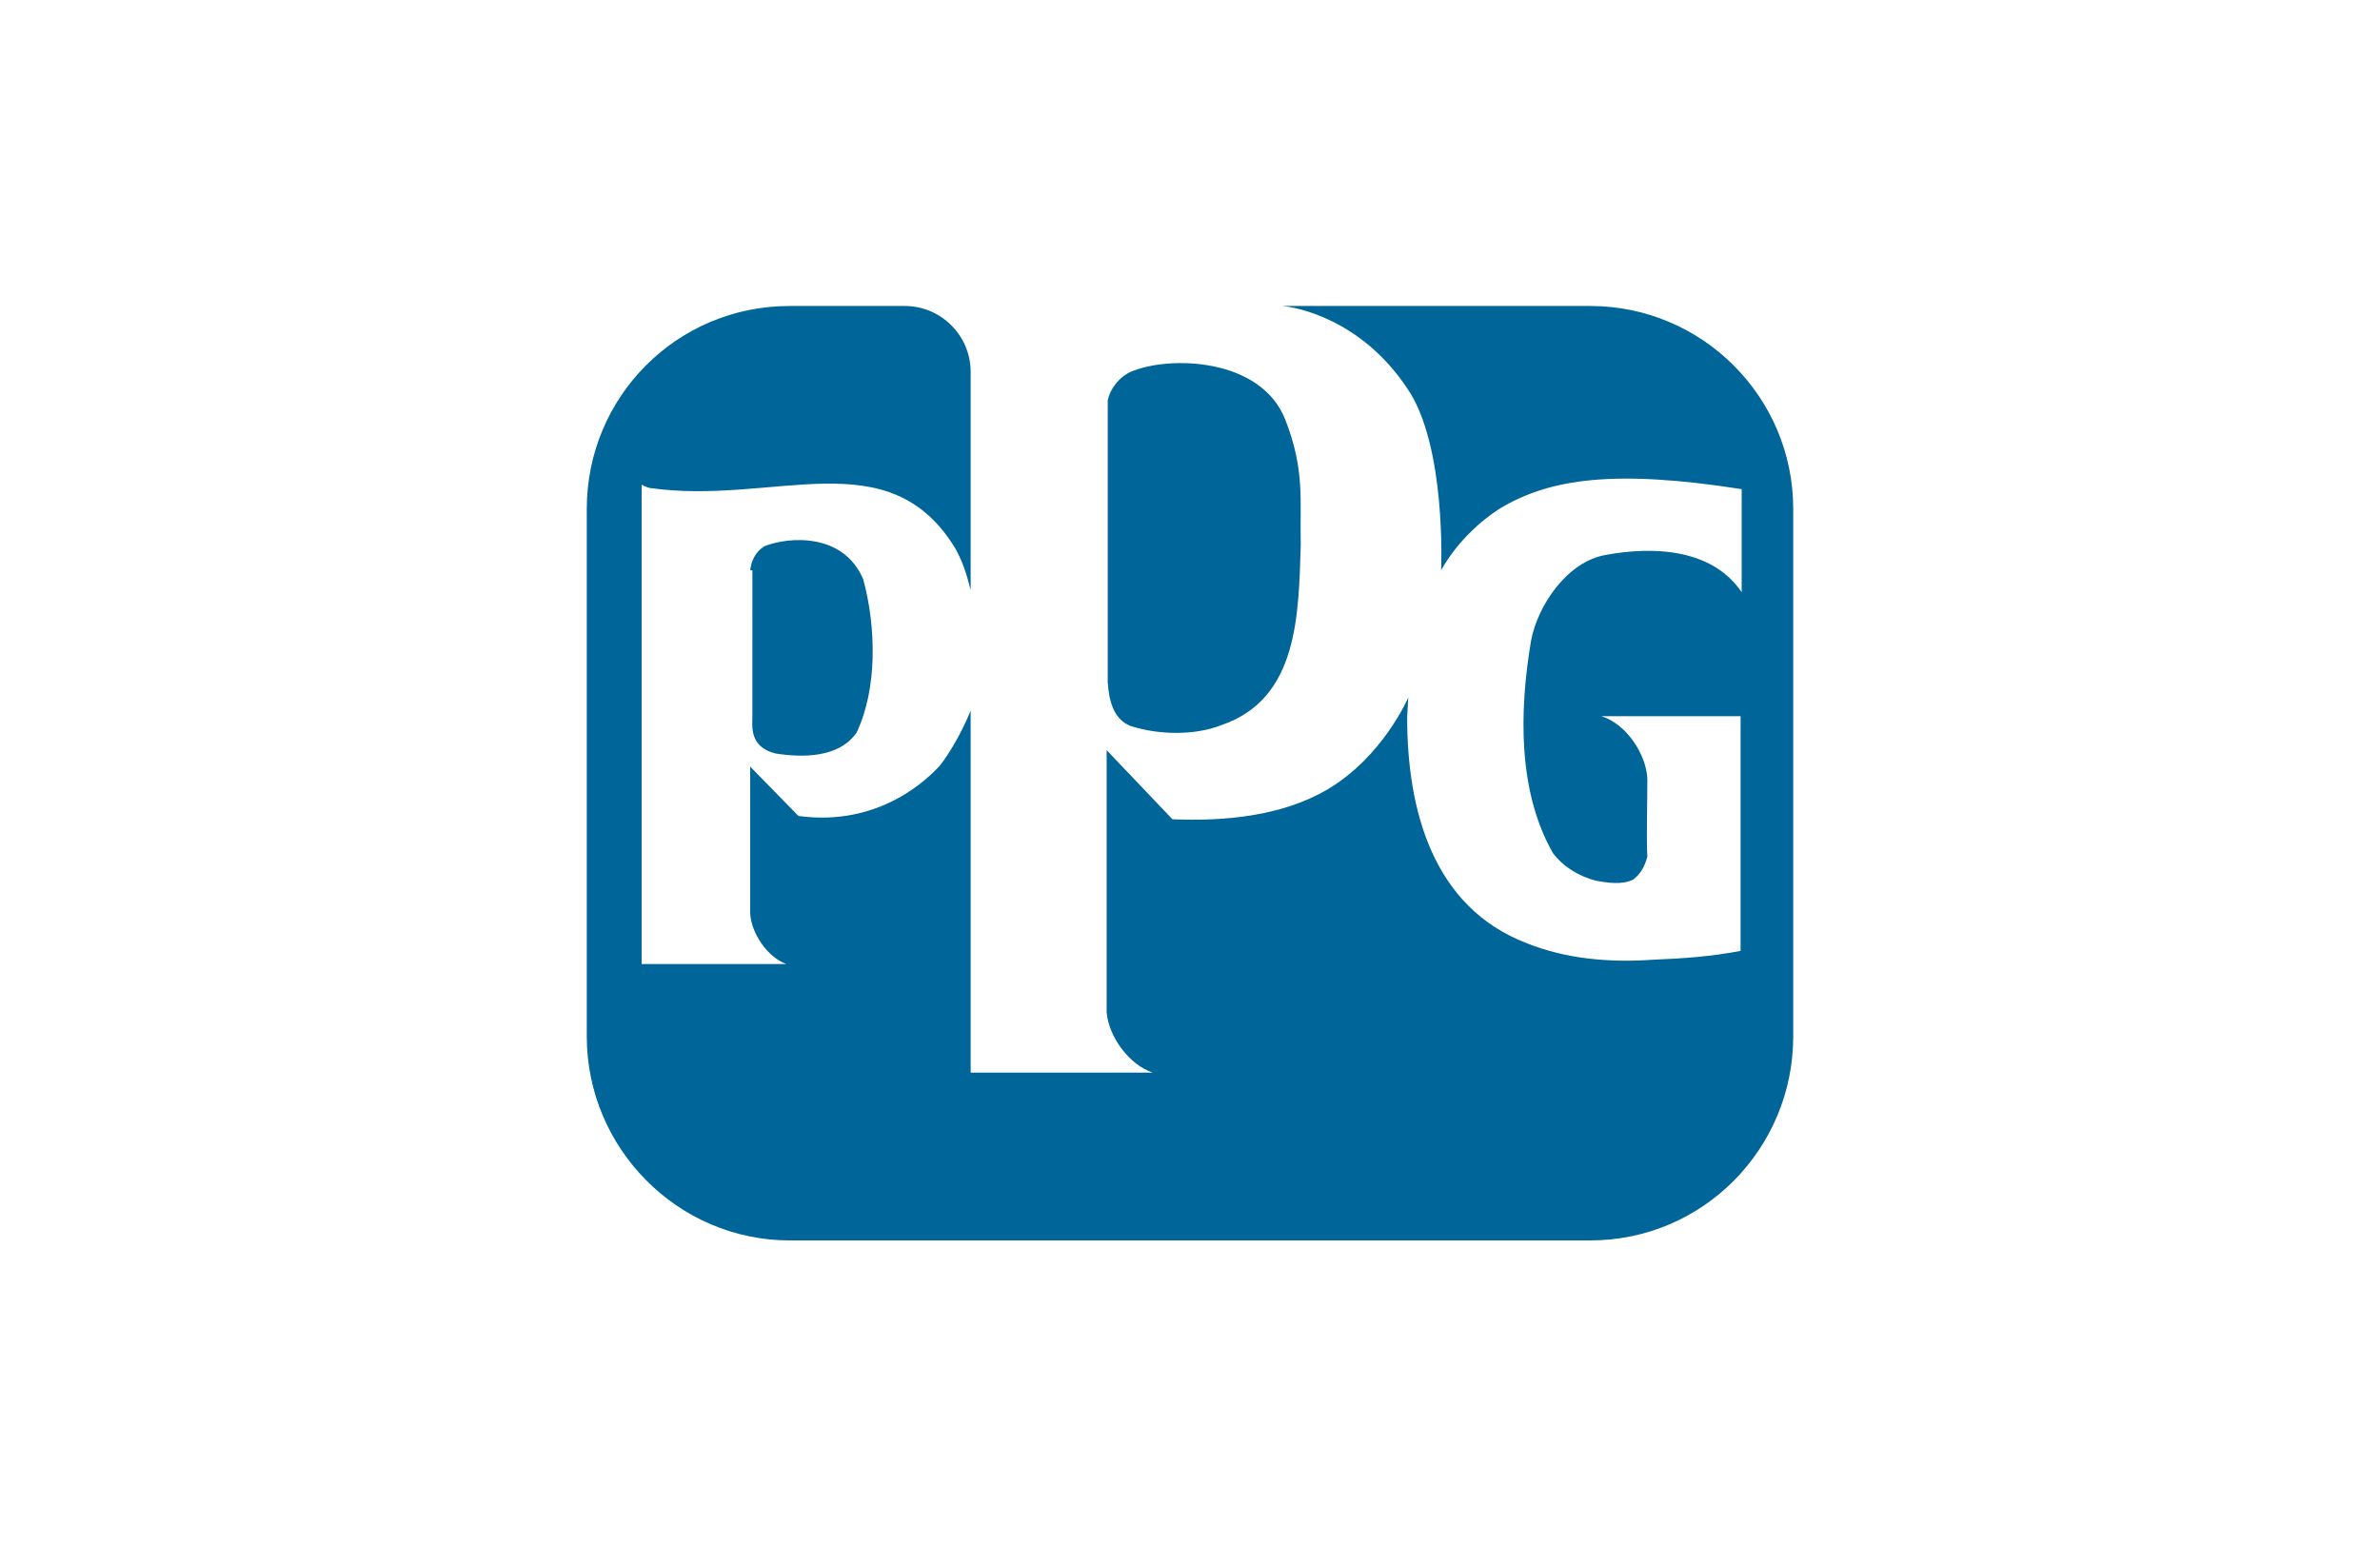 <?xml version="1.0" encoding="utf-8"?>
<!-- Generator: Adobe Illustrator 24.1.0, SVG Export Plug-In . SVG Version: 6.00 Build 0)  -->
<svg version="1.1" id="Layer_1" xmlns="http://www.w3.org/2000/svg" xmlns:xlink="http://www.w3.org/1999/xlink" x="0px" y="0px"
	 viewBox="0 0 217 141" style="enable-background:new 0 0 217 141;" xml:space="preserve">
<style type="text/css">
	.st0{fill-rule:evenodd;clip-rule:evenodd;fill:#006598;}
</style>
<g>
	<path class="st0" d="M68.4,52c0.1-0.9,0.5-1.7,1.3-2.2c2.3-0.9,7.2-1.2,9,3c1.2,4.4,1.3,10-0.6,14c-1.6,2.3-4.9,2.3-7.4,1.9
		c-2.4-0.6-2.1-2.5-2.1-3.4V52L68.4,52z"/>
	<path class="st0" d="M163.5,94.5c0,10.2-8.2,18.6-18.5,18.6H72c-10.2,0-18.5-8.4-18.5-18.6V46.4c0-10.2,8.2-18.5,18.5-18.5h10.5
		c3.3,0,6,2.7,6,6v19.9c-0.2-0.7-0.5-2.2-1.4-3.8c-6.1-10-16.5-3.9-27.8-5.5c-0.2,0-0.8-0.3-0.8-0.3v43.7h13.2
		c-1.7-0.6-3.2-2.8-3.3-4.6V69.9l4.4,4.5c7.4,1,11.8-3.4,12.9-4.6c1.7-2.2,2.8-5,2.8-5v33h16.6c-2.1-0.7-4-3.2-4.2-5.5V68.4l6,6.3
		c4.8,0.2,10-0.3,14.1-2.7c5.1-3,7.4-8.4,7.4-8.4l-0.1,1.8c0,8.4,2.3,17.3,10.9,20.6c3.5,1.4,7.4,1.8,11.6,1.5
		c2.7-0.1,5.3-0.3,7.9-0.8V65.3H146c2.3,0.7,4.1,3.5,4.2,5.7c0,2.8-0.1,5.4,0,7.1c-0.2,0.8-0.6,1.6-1.3,2.1c-1,0.5-2.3,0.3-3.4,0.1
		c-1.5-0.4-2.9-1.2-3.9-2.5c-3.2-5.6-3.1-12.9-2-19.4c0.6-3.2,3.3-7.2,6.8-7.8c4.3-0.8,9.7-0.6,12.4,3.4v-9.4
		c-11.5-1.8-17.5-1-22.1,1.8c-3.7,2.4-5.3,5.6-5.3,5.6s0.5-11.4-3.1-16.6c-4.2-6.3-10.1-7.4-11.4-7.5H145c10.2,0,18.5,8.3,18.5,18.5
		V94.5L163.5,94.5z"/>
	<path class="st0" d="M101,36.5c0.2-1,1-2.1,2.1-2.6c3.5-1.5,11.9-1.3,14.1,4.4c1.8,4.6,1.3,7.4,1.4,11.3
		c-0.2,6.4-0.2,14.1-7.2,16.5c-2.5,1-5.8,0.9-8.3,0.1c-1.6-0.6-2-2.4-2.1-4V36.5L101,36.5z"/>
</g>
</svg>
